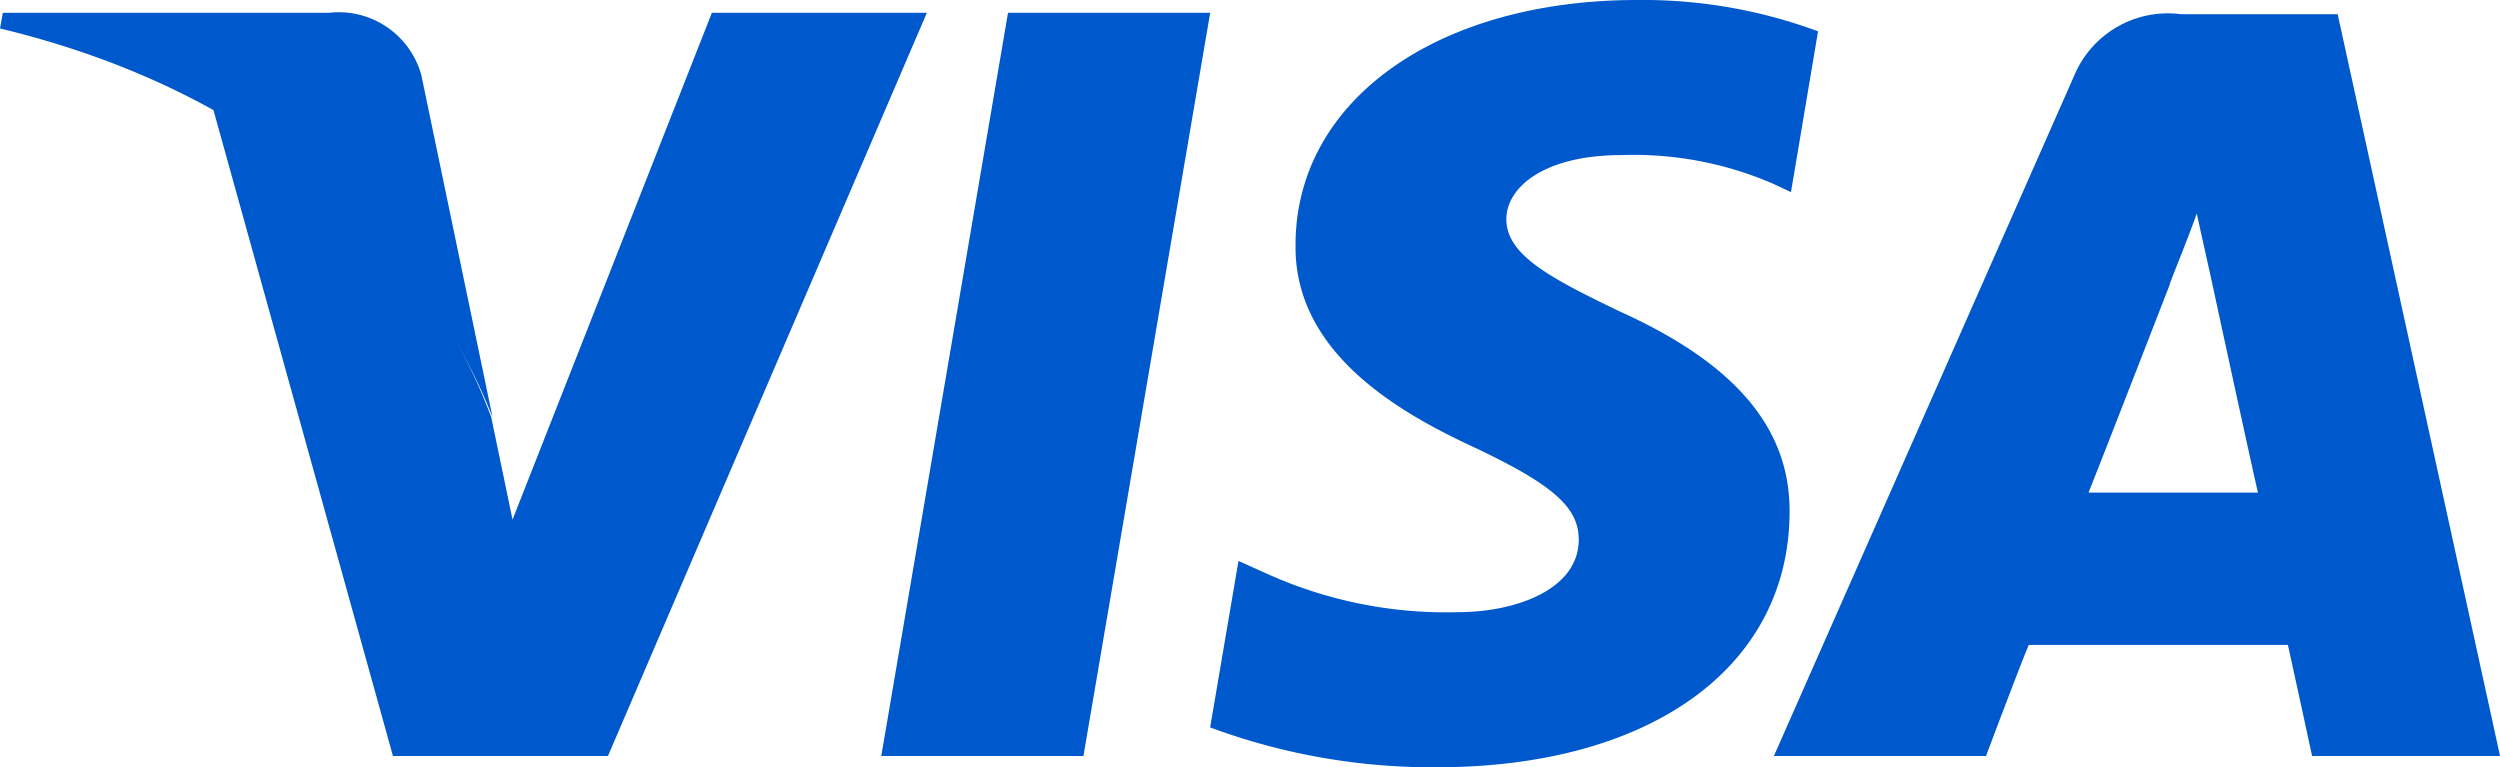 <svg xmlns="http://www.w3.org/2000/svg" width="54.645" height="16.773" viewBox="0 0 54.645 16.773"><defs><style>.a{fill:#0059cc;}</style></defs><path class="a" d="M61.9,17.144,64.67.9h4.419l-2.77,16.244Z" transform="translate(-42.637 -0.62)"/><path class="a" d="M98.288.685A11.019,11.019,0,0,0,94.336,0c-4.388,0-7.469,2.209-7.469,5.352-.031,2.334,2.209,3.641,3.89,4.419,1.712.809,2.3,1.307,2.3,2.023,0,1.089-1.369,1.587-2.645,1.587a9.518,9.518,0,0,1-4.17-.84l-.622-.28L85,15.9a13.983,13.983,0,0,0,4.948.871c4.668,0,7.686-2.178,7.717-5.539.031-1.836-1.151-3.267-3.7-4.419-1.556-.747-2.49-1.245-2.49-2.023,0-.685.809-1.4,2.521-1.4a7.663,7.663,0,0,1,3.3.622l.4.187L98.288.685" transform="translate(-58.549)"/><path class="a" d="M136.923,1H133.5a2.218,2.218,0,0,0-2.334,1.338L124.6,17.213h4.637s.747-1.992.934-2.427h5.664c.124.56.529,2.427.529,2.427h4.108L136.923,1m-5.446,10.456c.373-.934,1.774-4.543,1.774-4.543-.031.031.373-.934.591-1.556l.311,1.4s.84,3.89,1.027,4.7Z" transform="translate(-85.826 -0.689)"/><path class="a" d="M25.823.9,21.466,11.978,21,9.738a12.558,12.558,0,0,0-6.1-6.815l3.952,14.221h4.7L30.522.9h-4.7" transform="translate(-10.263 -0.62)"/><path class="a" d="M7.188.9H.062L0,1.242c5.57,1.338,9.242,4.606,10.767,8.5L9.211,2.269A1.872,1.872,0,0,0,7.188.9" transform="translate(0 -0.62)"/></svg>